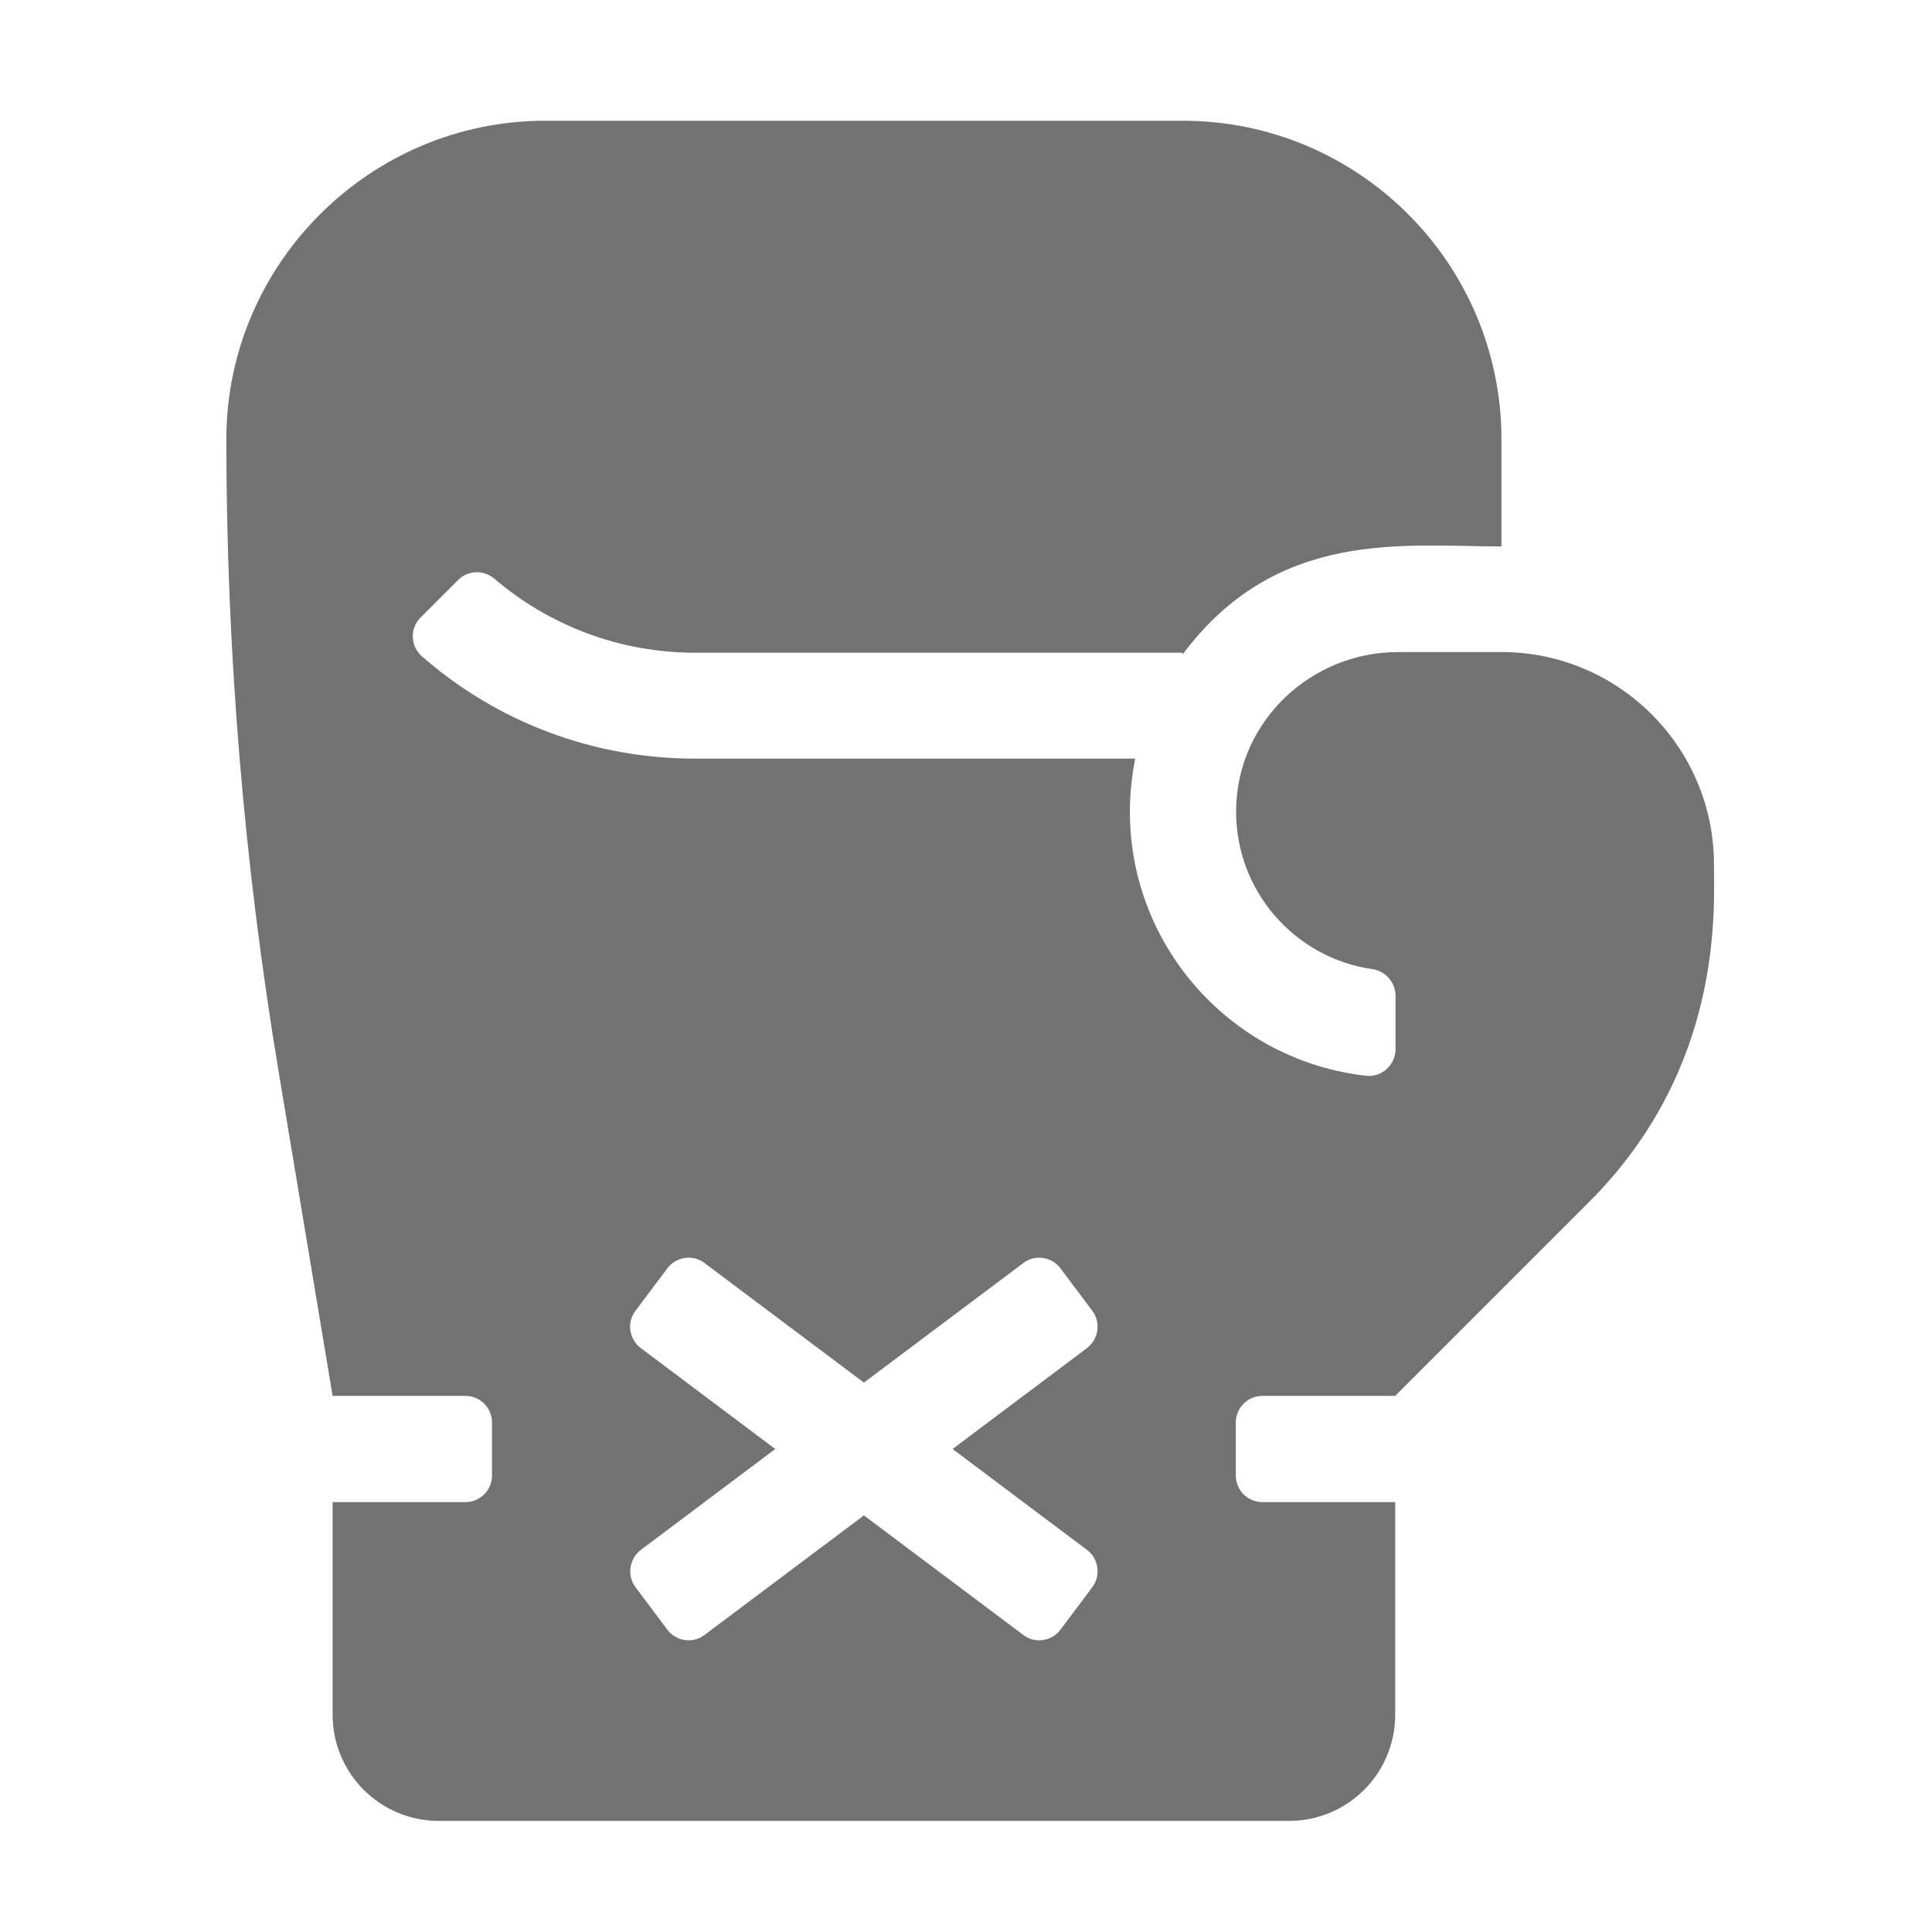 ﻿<?xml version='1.0' encoding='UTF-8'?>
<svg viewBox="-3.749 -2 32 31.997" xmlns="http://www.w3.org/2000/svg">
  <g transform="matrix(0.055, 0, 0, 0.055, 0, 0)">
    <path d="M384, 160L352.9, 160C326.6, 160 304.6, 180.8 304.1, 207.1C303.6, 231.7 321.7, 252.2 345.2, 255.5C349.2, 256.1 352.1, 259.6 352.1, 263.6L352.1, 279.6C352.1, 284.3 348, 288.1 343.3, 287.6C303.3, 283.2 272.1, 249.2 272.1, 208.1C272.1, 202.6 272.7, 197.3 273.7, 192.1L141.2, 192.1C110.6, 192.1 81.7, 181.2 58.9, 161.3C55.4, 158.2 55.2, 152.9 58.5, 149.6L69.8, 138.3C72.8, 135.3 77.5, 135.2 80.7, 137.9C97.6, 152.3 118.8, 160.2 141.2, 160.2L288, 160.2L288, 160.7C316.4, 122.6 354.9, 128.2 384, 128.2L384, 96C384, 43 341, 0 288, 0L96, 0C43.3, 0 0, 43.1 0, 95.9C0, 159.8 5.3, 223.7 15.8, 286.7L32, 384L72, 384C76.4, 384 80, 387.6 80, 392L80, 408C80, 412.4 76.4, 416 72, 416L32, 416L32, 480C32, 497.7 46.3, 512 64, 512L320, 512C337.7, 512 352, 497.7 352, 480L352, 416L312, 416C307.6, 416 304, 412.4 304, 408L304, 392C304, 387.6 307.6, 384 312, 384L352, 384L410.5, 325.5C450.8, 285.1 448, 237.8 448, 224C448, 188.7 419.3, 160 384, 160zM260.8, 441.6L251.2, 454.4C248.6, 457.9 243.5, 458.7 240, 456L192, 420L144, 456C140.5, 458.7 135.4, 457.9 132.8, 454.4L123.2, 441.6C120.6, 438.1 121.3, 433.1 124.8, 430.4L165.3, 400L124.8, 369.6C121.3, 367 120.5, 361.9 123.2, 358.4L132.8, 345.6C135.4, 342.1 140.5, 341.3 144, 344L192, 380L240, 344C243.5, 341.3 248.6, 342.1 251.2, 345.6L260.8, 358.4C263.4, 361.9 262.7, 366.9 259.2, 369.6L218.7, 400L259.2, 430.4C262.7, 433 263.4, 438.1 260.8, 441.6z" fill="#727272" fill-opacity="1" class="Black" />
  </g>
</svg>